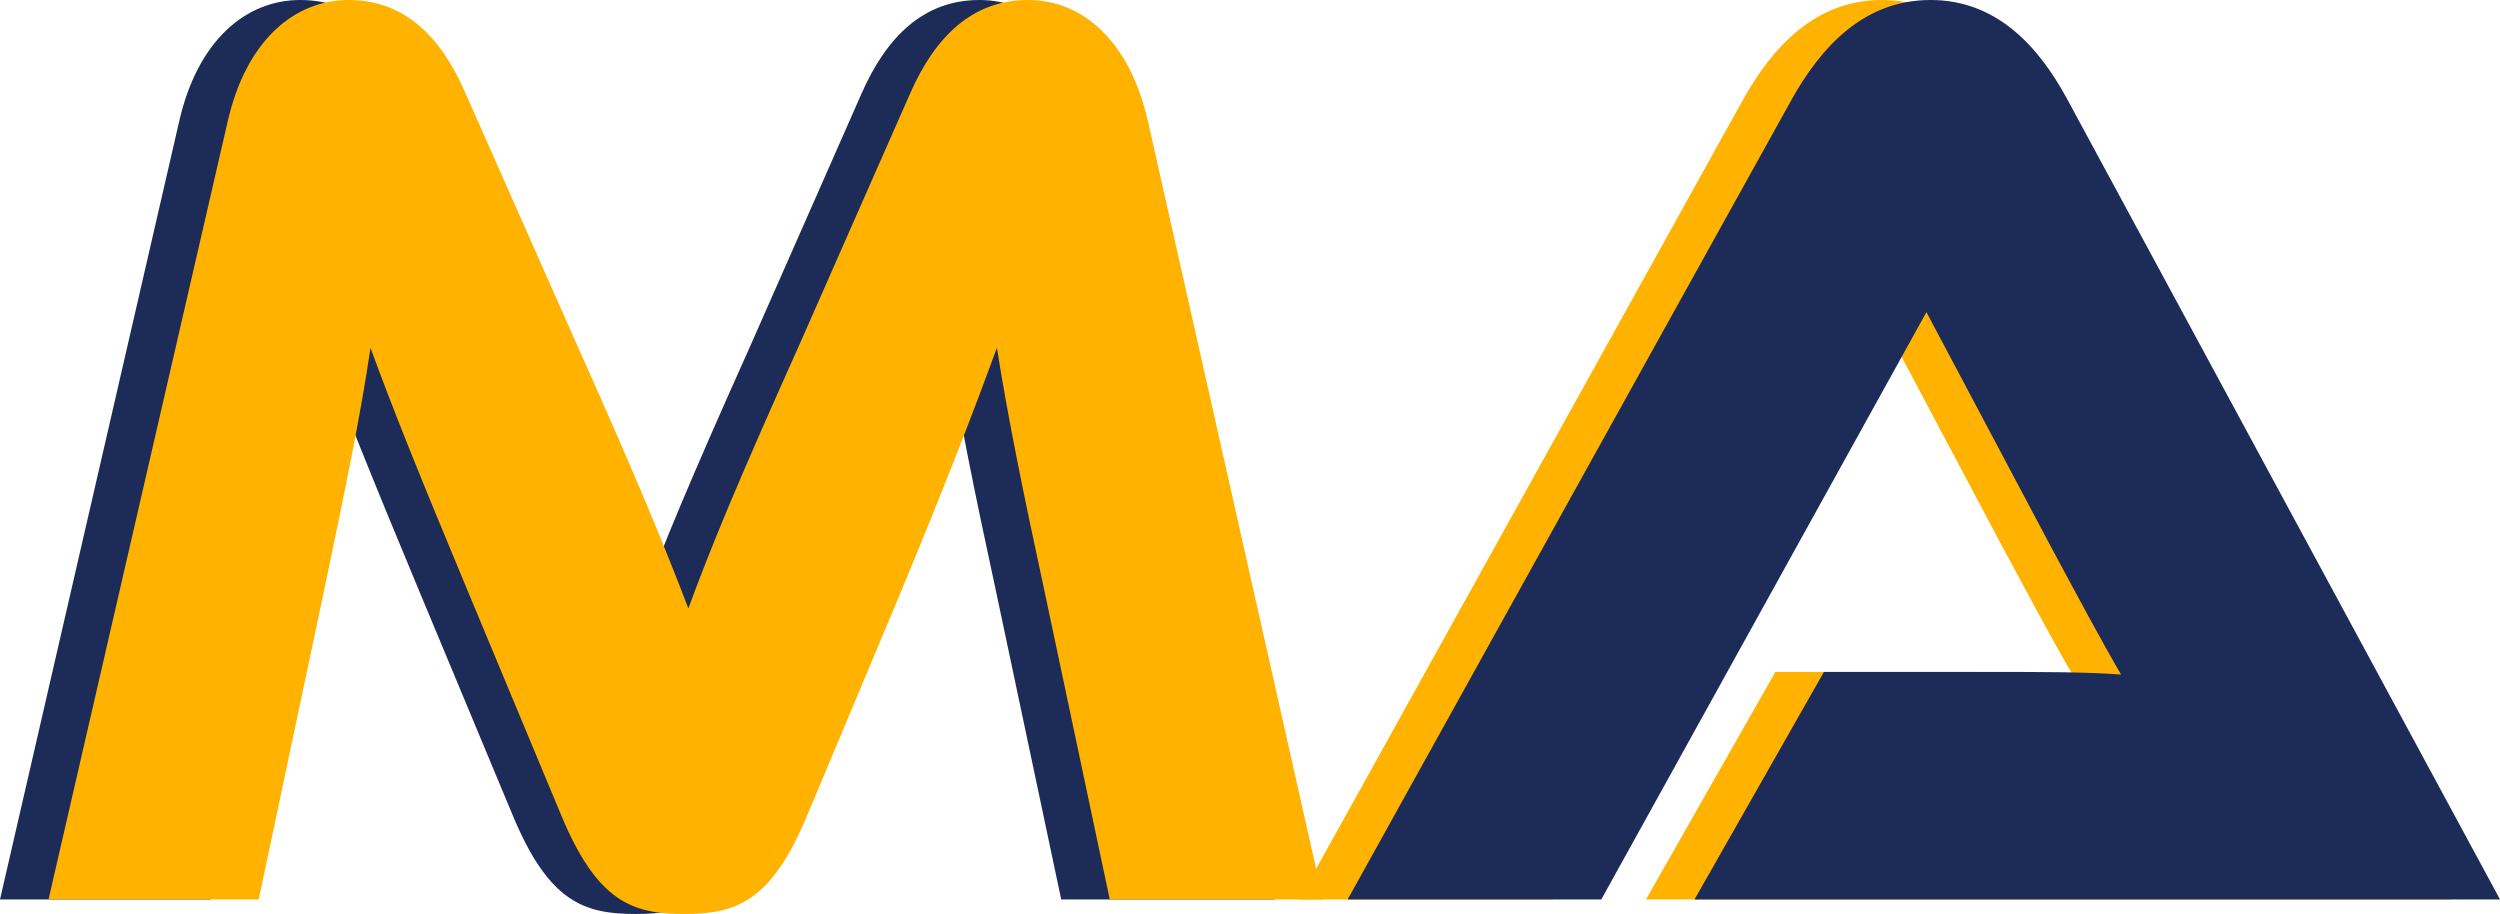 <svg width="93" height="34" viewBox="0 0 93 34" fill="none" xmlns="http://www.w3.org/2000/svg">
<path d="M15.521 3.493L19.642 12.793C21.915 17.861 22.916 20.321 23.802 22.634C24.649 20.321 25.651 17.91 27.923 12.842L32.044 3.493C32.969 1.378 34.355 0 36.435 0C38.438 0 40.209 1.476 40.903 4.527L47.412 33.459H39.477L37.051 21.994C36.242 18.255 35.703 15.598 35.279 12.941C34.432 15.253 33.469 17.763 31.698 22.043L28.231 30.31C26.883 33.557 25.574 34 23.648 34C21.722 34 20.413 33.557 19.065 30.31L15.598 21.994C13.711 17.467 12.787 15.155 11.978 12.941C11.593 15.549 11.015 18.304 10.245 21.994L7.818 33.459H0L6.663 4.527C7.356 1.476 9.166 0 11.169 0C13.21 0 14.597 1.329 15.521 3.493Z" fill="#1C2B58"/>
<path d="M91.195 33.459H61.23L66.044 24.996H72.515C74.056 24.996 75.866 24.996 77.098 25.094C76.405 23.913 75.327 21.896 74.479 20.321L69.858 11.612L57.764 33.459H48.328L64.851 3.69C65.929 1.771 67.508 0 70.012 0C72.4 0 73.979 1.624 75.096 3.69L91.195 33.459Z" fill="#FFB300"/>
<path d="M17.327 3.493L21.448 12.793C23.72 17.861 24.722 20.321 25.607 22.634C26.455 20.321 27.456 17.91 29.729 12.842L33.85 3.493C34.774 1.378 36.16 0 38.24 0C40.243 0 42.015 1.476 42.708 4.527L49.217 33.459H41.283L38.856 21.994C38.048 18.255 37.508 15.598 37.085 12.941C36.237 15.253 35.275 17.763 33.503 22.043L30.037 30.31C28.689 33.557 27.379 34 25.453 34C23.528 34 22.218 33.557 20.87 30.31L17.404 21.994C15.517 17.467 14.592 15.155 13.783 12.941C13.398 15.549 12.821 18.304 12.05 21.994L9.624 33.459H1.805L8.468 4.527C9.162 1.476 10.972 0 12.975 0C15.016 0 16.402 1.329 17.327 3.493Z" fill="#FFB300"/>
<path d="M93 33.459H63.036L67.85 24.996H74.32C75.861 24.996 77.671 24.996 78.904 25.094C78.21 23.913 77.132 21.896 76.285 20.321L71.663 11.612L59.569 33.459H50.133L66.656 3.69C67.734 1.771 69.314 0 71.817 0C74.205 0 75.784 1.624 76.901 3.69L93 33.459Z" fill="#1C2B58"/>
</svg>
